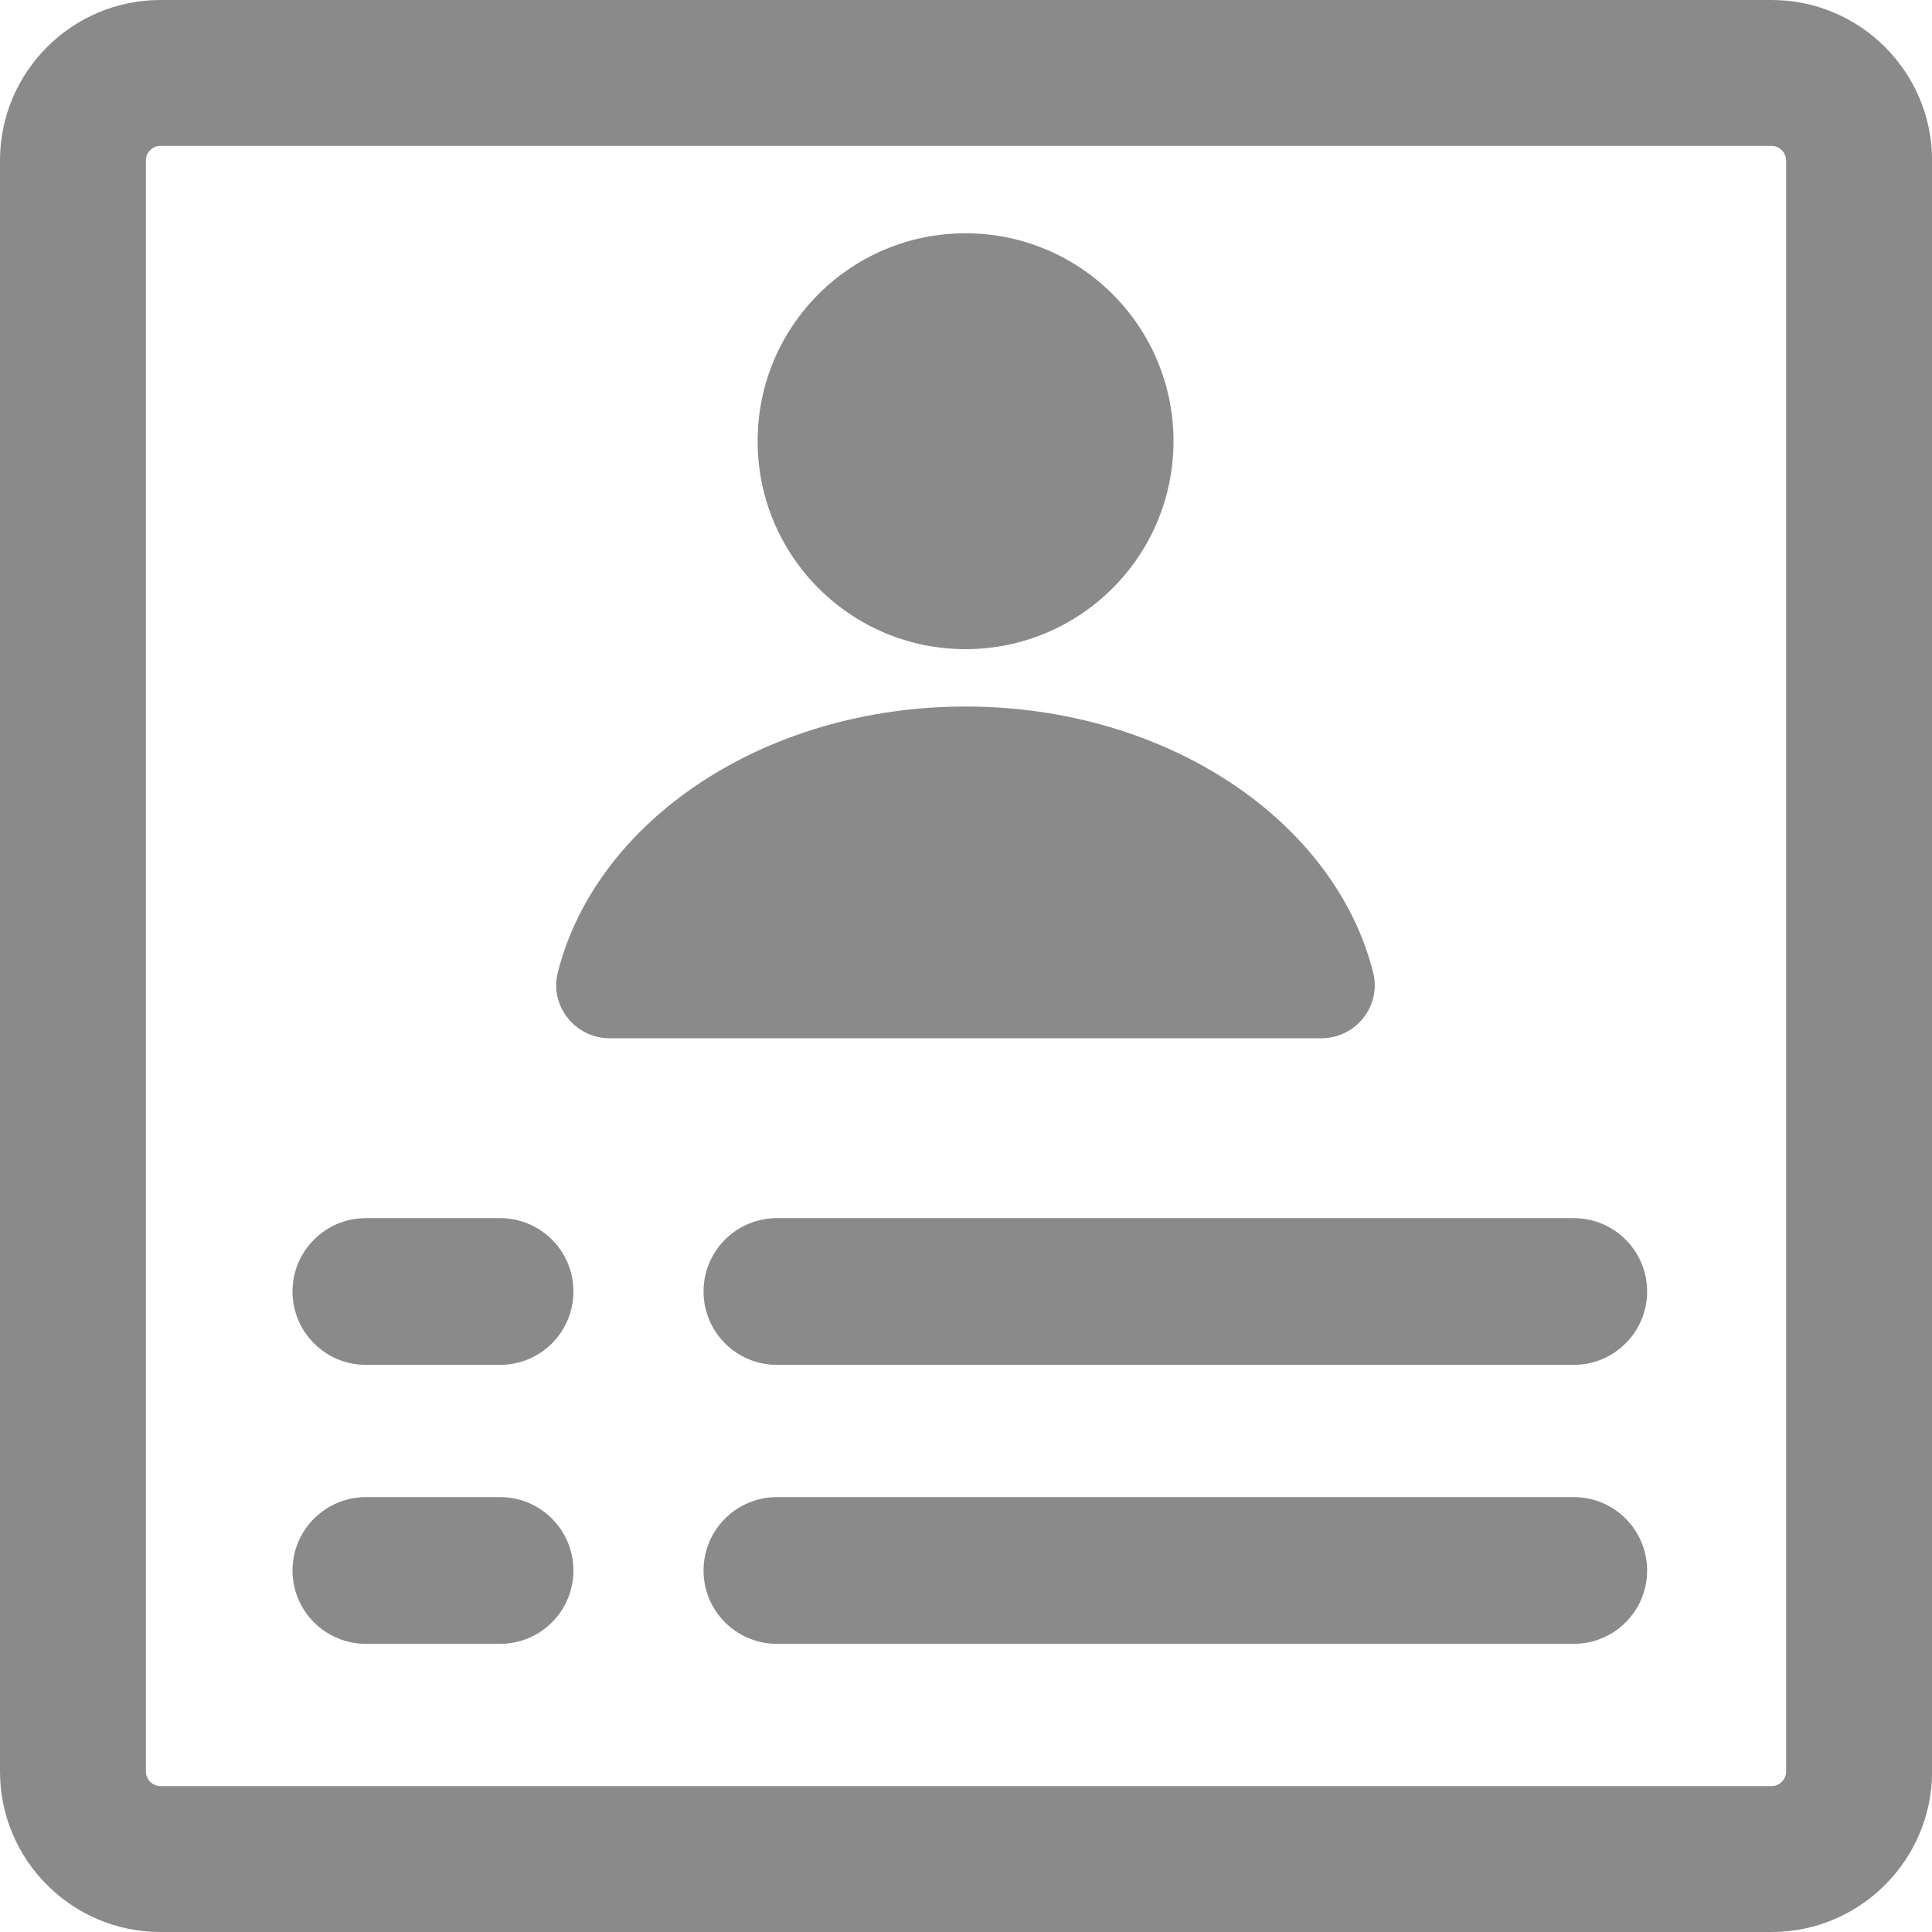 <svg width="20" height="20" viewBox="0 0 20 20" fill="none" xmlns="http://www.w3.org/2000/svg">
<g clip-path="url(#clip0_10059_50391)">
<path d="M9.995 6.72C11.184 6.72 12.148 5.756 12.148 4.567C12.148 3.378 11.184 2.415 9.995 2.415C8.806 2.415 7.843 3.378 7.843 4.567C7.843 5.756 8.806 6.72 9.995 6.72Z" fill="#8A8A8A"/>
<path d="M13.678 10.748C14.035 10.748 14.302 10.414 14.215 10.068C13.82 8.498 12.081 7.314 9.995 7.314C7.909 7.314 6.17 8.497 5.774 10.068C5.687 10.414 5.955 10.748 6.311 10.748H13.678Z" fill="#8A8A8A"/>
<path d="M18.34 20H1.661C0.745 20 0 19.255 0 18.34V1.661C0 0.745 0.745 0 1.661 0H18.34C19.255 0 20.001 0.745 20.001 1.661V18.34C20 19.255 19.255 20 18.34 20ZM1.661 1.51C1.579 1.51 1.51 1.579 1.51 1.66V18.339C1.51 18.421 1.579 18.49 1.661 18.49H18.34C18.421 18.49 18.49 18.421 18.49 18.339V1.661C18.49 1.579 18.421 1.51 18.34 1.51H1.661V1.51Z" fill="#8A8A8A"/>
<path d="M5.177 14.129H3.788C3.368 14.129 3.028 13.789 3.028 13.369C3.028 12.95 3.368 12.61 3.788 12.61H5.177C5.596 12.61 5.936 12.95 5.936 13.369C5.936 13.789 5.596 14.129 5.177 14.129Z" fill="#8A8A8A"/>
<path d="M16.291 14.129H8.043C7.623 14.129 7.283 13.789 7.283 13.369C7.283 12.95 7.623 12.61 8.043 12.61H16.291C16.711 12.61 17.051 12.95 17.051 13.369C17.051 13.789 16.711 14.129 16.291 14.129Z" fill="#8A8A8A"/>
<path d="M5.177 17.017H3.788C3.368 17.017 3.028 16.677 3.028 16.258C3.028 15.838 3.368 15.498 3.788 15.498H5.177C5.596 15.498 5.936 15.838 5.936 16.258C5.936 16.677 5.596 17.017 5.177 17.017Z" fill="#8A8A8A"/>
<path d="M16.291 17.017H8.043C7.623 17.017 7.283 16.677 7.283 16.258C7.283 15.838 7.623 15.498 8.043 15.498H16.291C16.711 15.498 17.051 15.838 17.051 16.258C17.051 16.677 16.711 17.017 16.291 17.017Z" fill="#8A8A8A"/>
</g>
<defs>
<clipPath id="clip0_10059_50391">
<rect width="20" height="20" fill="white"/>
</clipPath>
</defs>
</svg>
